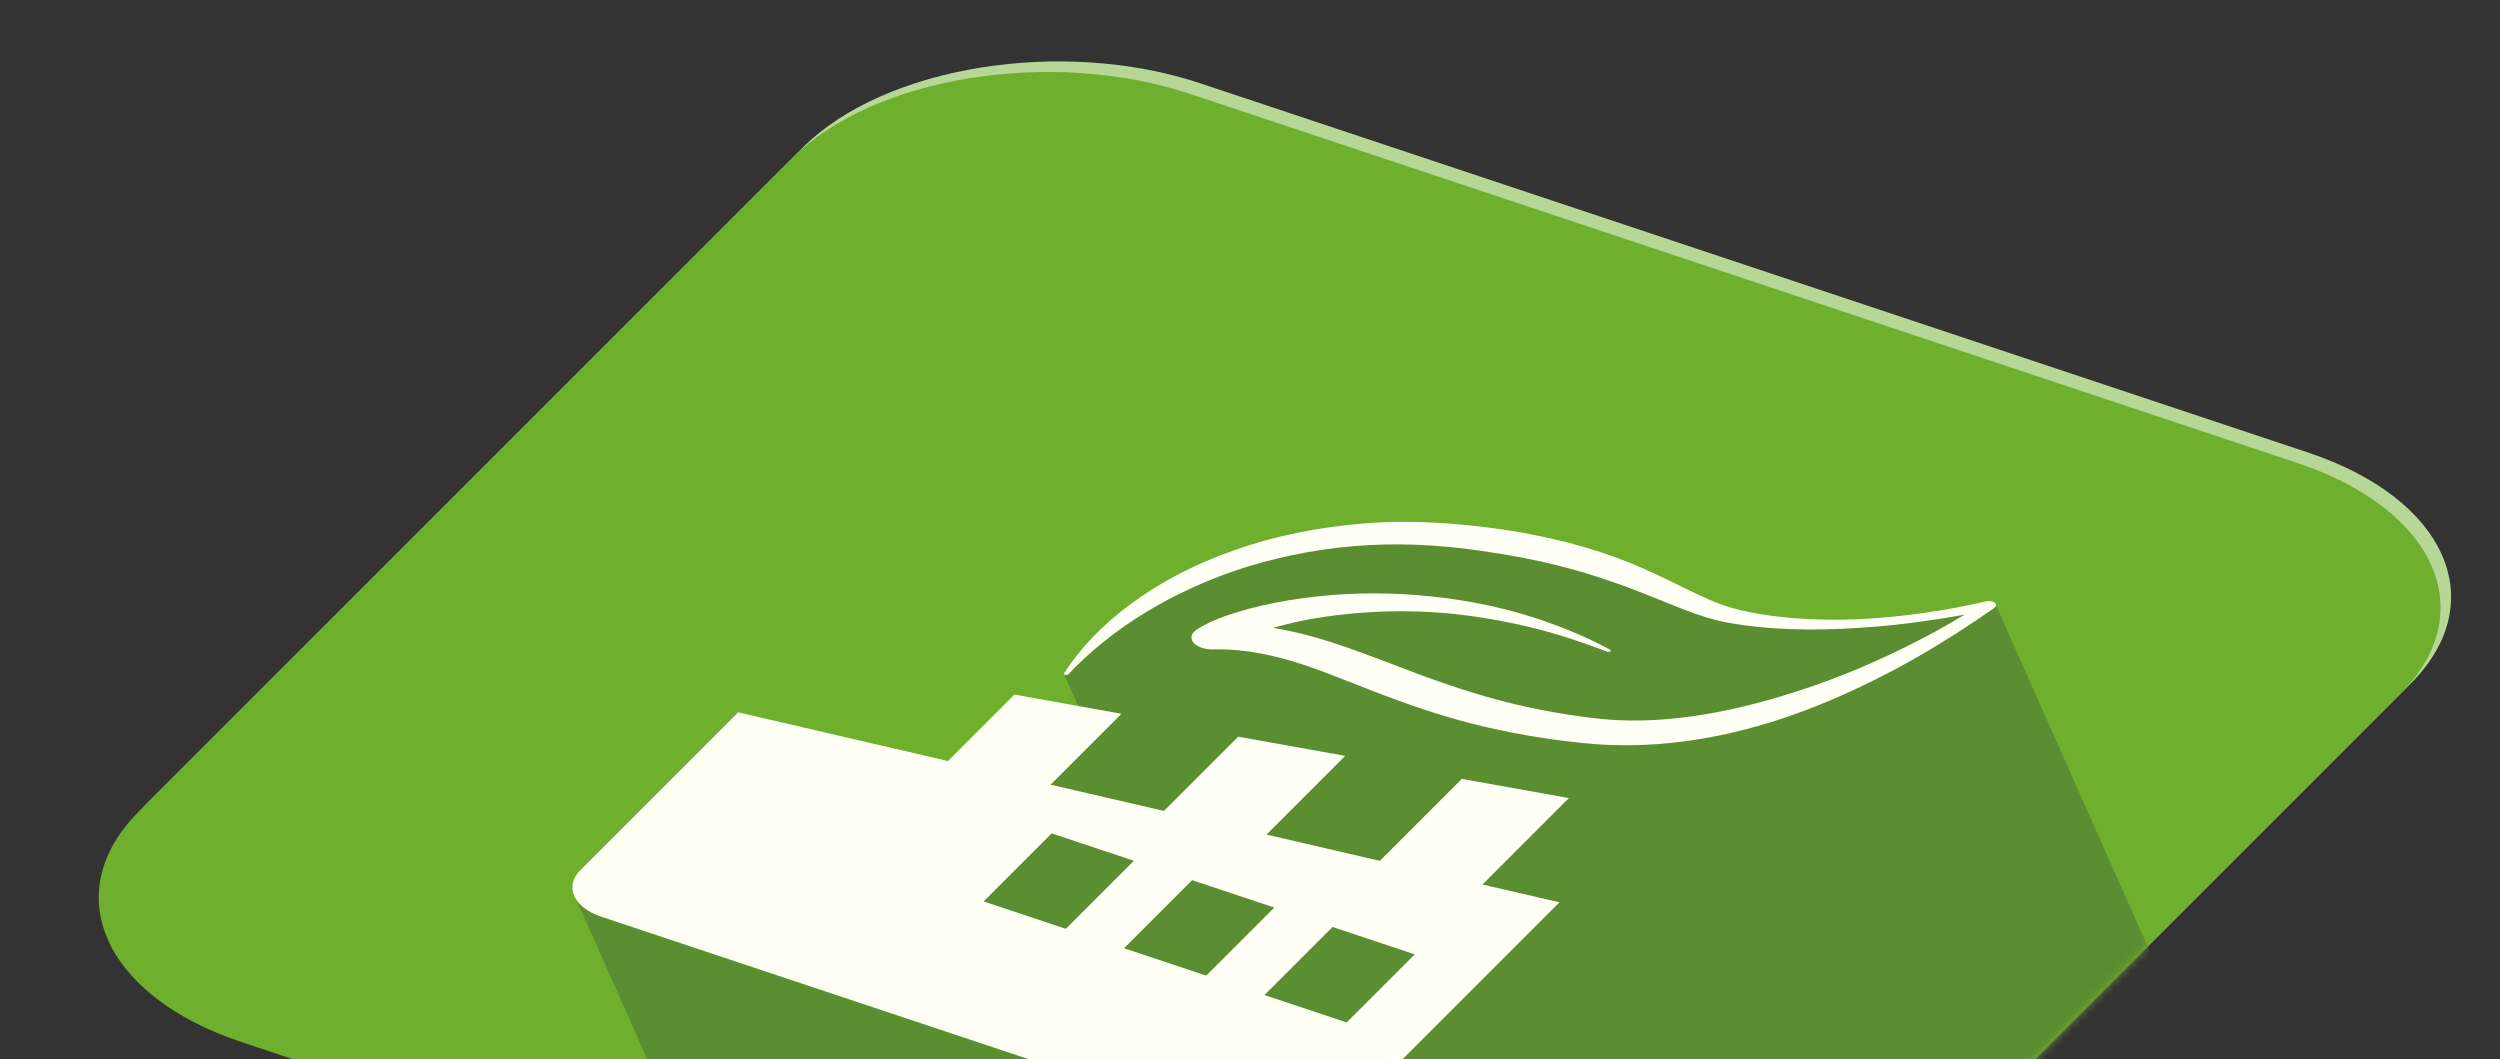 <svg width="295" height="125" viewBox="0 0 295 125" fill="none" xmlns="http://www.w3.org/2000/svg">
<rect x="0" y="0" width="295" height="125" fill="#333333" stroke="none"/>
<path d="M17.65 94.484C8.039 104.094 13.462 116.295 29.758 121.726L160.467 165.292C176.763 170.724 197.777 167.335 207.388 157.725L284.474 80.646C294.085 71.035 288.662 58.835 272.366 53.403L141.657 9.837C125.361 4.406 104.346 7.795 94.736 17.405L17.65 94.484Z" fill="#B6D796"/>
<path d="M16.407 95.727C6.796 105.337 12.218 117.538 28.515 122.97L159.223 166.535C175.52 171.967 196.534 168.578 206.145 158.968L283.231 81.889C292.841 72.279 287.419 60.078 271.122 54.646L140.414 11.081C124.117 5.649 103.103 9.038 93.492 18.648L16.407 95.727Z" fill="#6EB02E"/>
<mask id="mask0_346_4853" style="mask-type:luminance" maskUnits="userSpaceOnUse" x="11" y="8" width="277" height="162">
<path d="M16.407 95.727C6.796 105.337 12.218 117.538 28.515 122.97L159.223 166.535C175.52 171.967 196.534 168.578 206.145 158.968L283.231 81.889C292.841 72.279 287.419 60.078 271.122 54.646L140.414 11.081C124.117 5.649 103.103 9.038 93.492 18.648L16.407 95.727Z" fill="white"/>
</mask>
<g mask="url(#mask0_346_4853)">
<path d="M290.627 195.381L235.491 71.331L219.689 73.64C219.689 73.64 208.638 74.515 201.377 71.713C192.525 68.282 177.292 61 157.312 63.242C137.333 65.485 125.524 79.484 125.524 79.484L128.145 85.38L117.85 95.674L67.808 105.715L119.883 222.877L290.627 195.381Z" fill="#5A8E30"/>
</g>
<path d="M185.123 94.177L172.495 91.907L162.822 101.58L149.449 98.481L158.736 89.195L146.108 86.925L137.343 95.69L123.969 92.591L132.337 84.225L119.709 81.955L111.863 89.8L87.112 84.053L68.499 102.664C66.56 104.603 67.658 107.074 70.947 108.171L148.508 134.022C151.796 135.118 156.053 134.432 157.993 132.492L184.015 106.472L174.928 104.371L185.123 94.177ZM125.764 109.6L116.066 106.368L124.098 98.337L133.796 101.569L125.764 109.6ZM142.335 115.123L132.637 111.891L140.669 103.86L150.366 107.092L142.335 115.123ZM166.937 112.615L158.905 120.646L149.207 117.414L157.239 109.383L166.937 112.615ZM235.481 71.228C235.314 70.974 234.813 70.856 234.373 70.959L234.34 70.964C229.572 72.077 224.422 72.814 219.308 73.065C214.198 73.285 208.945 72.943 204.514 71.781C202.445 71.207 200.522 70.235 198.533 69.273C196.555 68.299 194.493 67.297 192.278 66.393C190.049 65.501 187.655 64.719 185.19 64.064C182.701 63.433 180.112 62.902 177.475 62.504C172.272 61.747 166.636 61.311 161.105 61.755C155.598 62.174 150.218 63.281 145.525 64.966C136.043 68.32 129.257 73.7 125.537 79.472L125.657 79.661L126.026 79.602C131.09 74.228 138.39 69.6 147.321 66.825C151.787 65.479 156.628 64.573 161.545 64.322C166.454 64.052 171.362 64.428 176.221 65.219C181.054 65.951 185.657 67.054 189.929 68.544C192.101 69.268 194.181 70.111 196.325 70.975C198.469 71.838 200.648 72.78 203.393 73.38C208.717 74.408 214.183 74.424 219.472 74.081C222.132 73.923 224.752 73.636 227.329 73.252C228.854 73.048 230.342 72.797 231.82 72.528C229.575 73.901 227.174 75.206 224.683 76.431C221.355 78.074 217.868 79.564 214.187 80.856C206.894 83.398 198.75 85.358 190.84 84.976C188.932 84.888 186.905 84.61 184.903 84.307C182.913 83.992 180.964 83.608 179.044 83.167C175.229 82.26 171.608 81.102 168.048 79.8C164.5 78.485 160.959 77.022 156.958 75.739C154.951 75.103 152.786 74.514 150.443 74.131C150.367 74.122 150.27 74.106 150.194 74.098C151.692 73.669 153.282 73.287 154.916 73.003C158.74 72.355 162.787 72.046 166.819 72.146C170.863 72.234 174.854 72.769 178.702 73.587C182.562 74.393 186.213 75.577 189.702 76.922L190.034 76.9L190.027 76.682C186.949 75.01 183.416 73.567 179.573 72.436C175.729 71.304 171.5 70.557 167.147 70.217C162.793 69.876 158.256 69.972 153.868 70.565C151.685 70.865 149.511 71.268 147.407 71.826C145.299 72.416 143.275 73.035 141.317 74.205C140.879 74.474 140.594 74.843 140.591 75.24C140.618 76.028 141.739 76.65 143.078 76.632L143.254 76.625C147.032 76.558 150.619 77.356 154.148 78.549C157.665 79.754 161.144 81.278 164.906 82.632C168.644 84.01 172.682 85.256 176.959 86.151C179.097 86.599 181.264 86.99 183.498 87.287C185.688 87.569 187.934 87.853 190.37 87.919C195.162 88.075 199.89 87.479 204.18 86.505C208.483 85.519 212.437 84.152 216.073 82.596C223.38 79.478 229.607 75.752 235.286 71.76C235.523 71.607 235.58 71.41 235.481 71.228Z" fill="#FFFFF5"/>
</svg>
